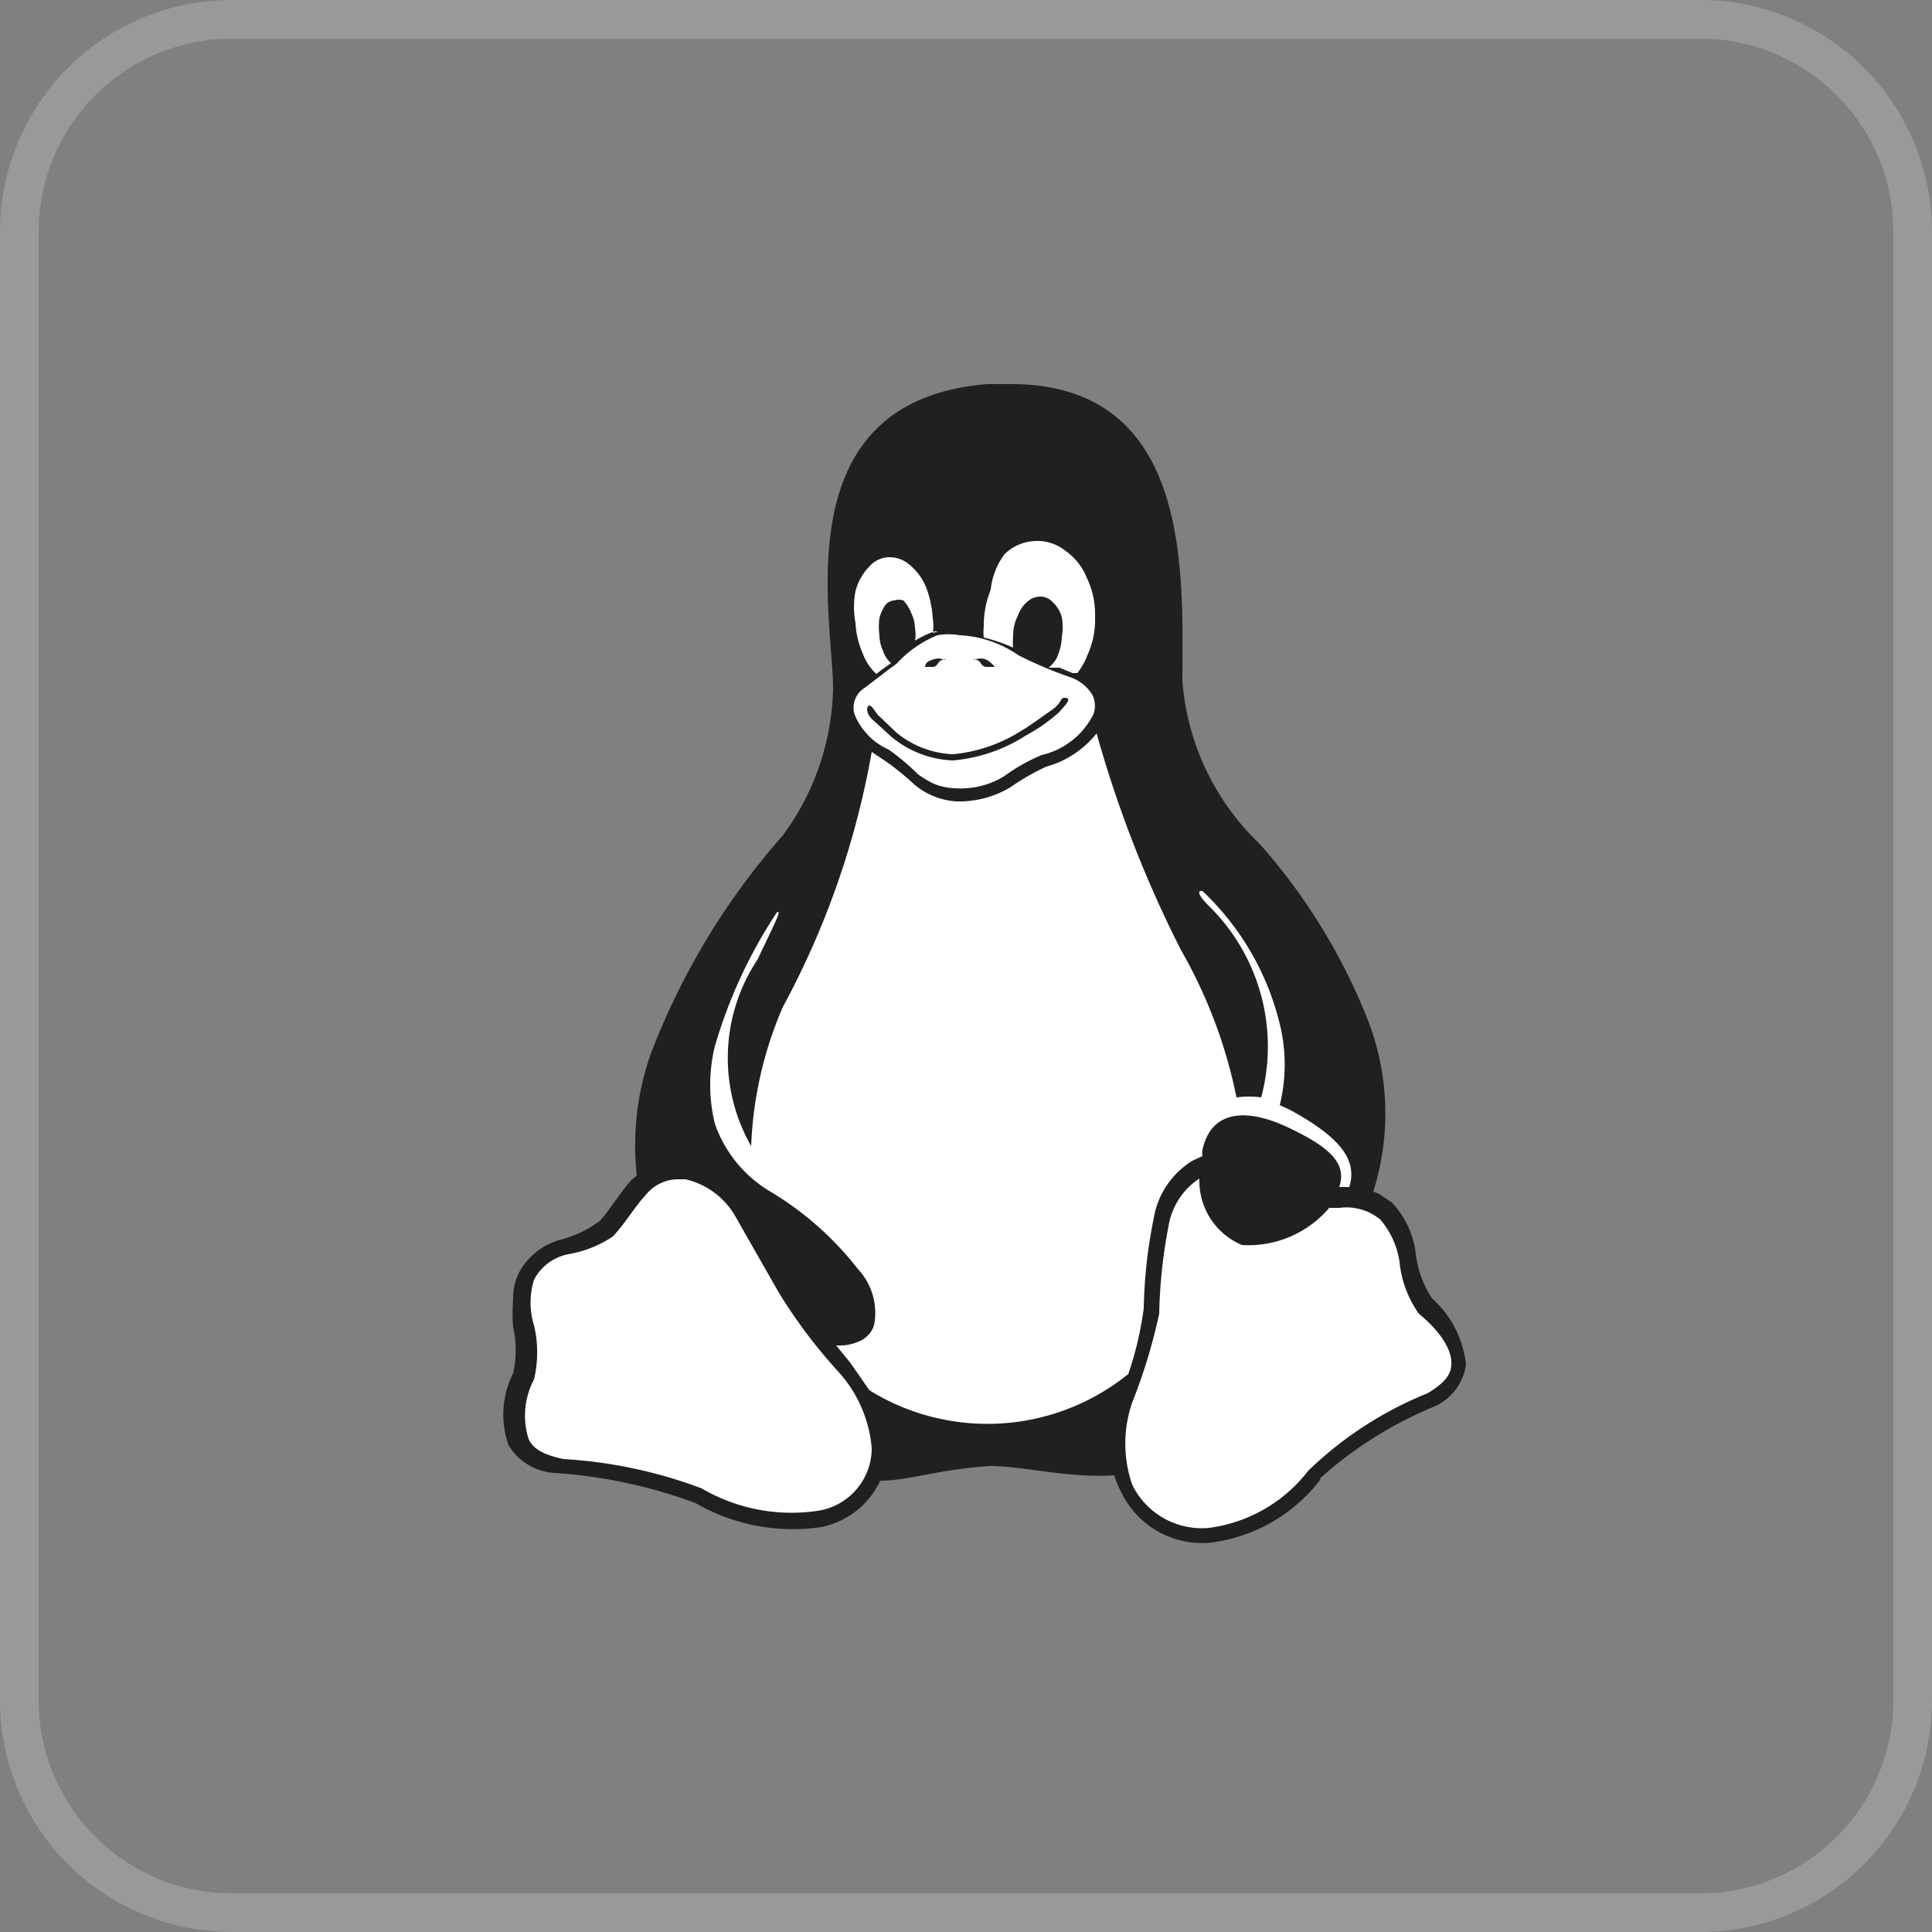 <svg id="Layer_1" data-name="Layer 1" xmlns="http://www.w3.org/2000/svg" xmlns:xlink="http://www.w3.org/1999/xlink" viewBox="0 0 25 25"><rect x="0" y="0" width="25" height="25" fill="#808080" stroke="none"/><defs><style>.cls-1,.cls-2{fill:none;}.cls-2{clip-rule:evenodd;}.cls-3{clip-path:url(#clip-path);}.cls-4{fill:#999;}.cls-5{fill:#202020;}.cls-6{fill:#fff;}.cls-7{clip-path:url(#clip-path-2);}.cls-8{clip-path:url(#clip-path-3);}.cls-9{clip-path:url(#clip-path-4);}.cls-10{clip-path:url(#clip-path-5);}.cls-11{clip-path:url(#clip-path-6);}.cls-12{clip-path:url(#clip-path-7);}.cls-13{clip-path:url(#clip-path-8);}.cls-14{clip-path:url(#clip-path-9);}.cls-15{clip-path:url(#clip-path-10);}.cls-16{clip-path:url(#clip-path-11);}</style><clipPath id="clip-path"><path class="cls-1" d="M-14.43,43.24a2.06,2.06,0,0,0-2.26,2c0,1.26.74,1.85,1.85,2.33l.39.16c.7.31,1,.5,1,1s-.34.76-1,.76S-15.5,49-15.83,48.5l-1.21.81a2.8,2.8,0,0,0,2.7,1.62c1.47,0,2.56-.76,2.56-2.15s-.74-1.87-2.06-2.43l-.38-.16c-.66-.29-.95-.48-.95-.94a.67.67,0,0,1,.74-.66,1,1,0,0,1,1,.66l1.2-.77A2.26,2.26,0,0,0-14.43,43.24Zm-5,0v5.09c0,.78-.3,1-.81,1a1.34,1.34,0,0,1-1.16-.77l-1.27.77a2.84,2.84,0,0,0,2.52,1.62,2.13,2.13,0,0,0,2.34-2.36V43.24Zm-6.61-6.88h14.84a.27.27,0,0,1,.27.27V51.47a.27.27,0,0,1-.27.27H-26.08a.27.27,0,0,1-.27-.27V36.63A.27.27,0,0,1-26.08,36.36Zm0-.81a1.09,1.09,0,0,0-1.08,1.08V51.47a1.09,1.09,0,0,0,1.08,1.08h14.84a1.09,1.09,0,0,0,1.08-1.08V36.63a1.09,1.09,0,0,0-1.08-1.08Z"/></clipPath><clipPath id="clip-path-2"><path class="cls-2" d="M11.72,44.21l-.31-.49c-.1-.16-.2-.33-.29-.51a5,5,0,0,1-.47-1.16c-.18-.76.25-1.22.63-1.72a1.92,1.92,0,0,1,.18-.22c.39-.45.93-1,1.35-1.44A2.59,2.59,0,0,0,13.54,37c0-.39,0-1.21-.29-1.36a2.84,2.84,0,0,1-.12,1.55A3.43,3.43,0,0,1,12,38.64c-.38.32-1,.91-1.34,1.26a3.49,3.49,0,0,0-.72,1,1.41,1.41,0,0,0,.23,1.35c.12.19.23.35.35.52s.27.34.38.5.26.32.39.48.34.39.42.45"/></clipPath><clipPath id="clip-path-3"><path class="cls-2" d="M17,49.24c.16.2,0,.29-.23.37a29.16,29.16,0,0,1-5.46.43,22.93,22.93,0,0,1-3.22-.16c-.16,0-.91-.11-.94-.26s.11-.16.17-.19a3.68,3.68,0,0,1,1-.24,3.48,3.48,0,0,0,.36,0,4.75,4.75,0,0,0-2.46.53c-.22.24.15.35.4.41a22.06,22.06,0,0,0,3.86.28c1.52,0,5.16,0,6.5-.69.08,0,.23-.12.25-.2s-.14-.2-.22-.23"/></clipPath><clipPath id="clip-path-4"><path class="cls-2" d="M12.88,45.44a4,4,0,0,0,.81-.58,1.55,1.55,0,0,0,.5-.89,1.87,1.87,0,0,0-.37-1c-.48-.69-.86-1.09-.21-1.86a4.66,4.66,0,0,1,.72-.68,12.85,12.85,0,0,1,1.24-.85l.44-.27a8,8,0,0,0-1.08.35,7.49,7.49,0,0,0-1,.46c-1,.54-1.92,1.39-1.53,2.56.26.8,1,1.27,1,1.87a2.44,2.44,0,0,1-.51.91"/></clipPath><clipPath id="clip-path-5"><path class="cls-2" d="M14.78,48.64a5.59,5.59,0,0,1-.86-.38c-.17-.08-.1-.07-.32,0a16.4,16.4,0,0,1-3.22.16c-.24,0-.91,0-1-.21s0-.21.07-.28c-.6.11-1.22.54-.38.89A9.46,9.46,0,0,0,13,49a14.93,14.93,0,0,0,1.78-.4"/></clipPath><clipPath id="clip-path-6"><path class="cls-2" d="M14.78,47.43a1.51,1.51,0,0,1-.56-.31c-.11-.1-.07-.08-.33,0-.91.15-3.63.41-4.4.09-.1,0-.22-.1-.23-.22s.11-.21.16-.29c-.62.08-1.22.67-.38,1a12.32,12.32,0,0,0,4,.2,10.31,10.31,0,0,0,1.76-.4"/></clipPath><clipPath id="clip-path-7"><path class="cls-2" d="M16,44.74a3.15,3.15,0,0,0-.43,0l-.43.05c-.9.11-1.89.19-2.78.23-.7,0-3.33.11-3.72-.19,0-.14.16-.23.27-.28a7.89,7.89,0,0,1,1.38-.38,7.57,7.57,0,0,0-2.72.61c-.6.31.41.43.78.48a27.74,27.74,0,0,0,6.44-.14,1.45,1.45,0,0,0,.68-.16c.16-.08.38-.18.53-.27"/></clipPath><clipPath id="clip-path-8"><path class="cls-2" d="M8.62,51.2a14.69,14.69,0,0,0,2.53.36,25.16,25.16,0,0,0,2.88,0,12.73,12.73,0,0,0,3.69-.6c.25-.11.71-.35.75-.58a1.13,1.13,0,0,0-.21.12c-1.87,1-6.14.92-8.34.8l-1.3-.09"/></clipPath><clipPath id="clip-path-9"><path class="cls-2" d="M16.36,44.51a1.2,1.2,0,0,1,1.23.24,1.36,1.36,0,0,1,.09,1.4,4.68,4.68,0,0,1-1.42,1.57L16,47.9a4.5,4.5,0,0,0,1.4-.67,2.64,2.64,0,0,0,1-1.21,1.35,1.35,0,0,0-.5-1.58,1.32,1.32,0,0,0-.8-.23,1.07,1.07,0,0,0-.73.3"/></clipPath><clipPath id="clip-path-10"><path class="cls-1" d="M41.58,38.22a.69.69,0,1,1-.64.69A.67.67,0,0,1,41.58,38.22Zm1.87-1.09a9.4,9.4,0,0,0-1.65.14c-1.46.27-1.72.83-1.72,1.86v1.36h3.44V41H38.79a2.16,2.16,0,0,0-2.15,1.81,6.78,6.78,0,0,0,0,3.63c.24,1.06.82,1.81,1.83,1.81h1.18V46.57a2.23,2.23,0,0,1,2.15-2.22h3.44A1.77,1.77,0,0,0,47,42.53v-3.4a2,2,0,0,0-1.72-1.86A10.8,10.8,0,0,0,43.45,37.13Z"/></clipPath><clipPath id="clip-path-11"><path class="cls-1" d="M45.5,49.61a.66.66,0,0,1,.64.67.65.65,0,1,1-1.29,0A.66.66,0,0,1,45.5,49.61Zm1.93-8.56v1.58a2.25,2.25,0,0,1-2.15,2.25H41.85a1.78,1.78,0,0,0-1.72,1.8v3.38c0,1,.81,1.52,1.72,1.8a5.57,5.57,0,0,0,3.43,0c.86-.26,1.72-.78,1.72-1.8V48.7H43.56v-.45h5.16c1,0,1.37-.71,1.71-1.79a6.23,6.23,0,0,0,0-3.61c-.24-1-.71-1.8-1.71-1.8Z"/></clipPath></defs><title>linux_icon</title><rect class="cls-1" x="-459.58" y="-932.93" width="1366" height="2644"/><path class="cls-4" d="M22,.5A2.5,2.5,0,0,1,24.5,3V22A2.5,2.5,0,0,1,22,24.5H3A2.5,2.5,0,0,1,.5,22V3A2.5,2.5,0,0,1,3,.5H22M22,0H3A3,3,0,0,0,0,3V22a3,3,0,0,0,3,3H22a3,3,0,0,0,3-3V3a3,3,0,0,0-3-3Z"/><path id="path3" class="cls-5" d="M18.53,16.8h0a1.31,1.31,0,0,1-.21-.58,1.16,1.16,0,0,0-.31-.66h0l-.12-.08a.34.34,0,0,0-.12-.06,3.35,3.35,0,0,0-.11-2.32,7.68,7.68,0,0,0-1.36-2.18,3.26,3.26,0,0,1-1-2.11c0-1.34.15-3.84-2.22-3.84h-.3c-2.65.21-2,3-2,3.95a3.32,3.32,0,0,1-.65,1.89,9.25,9.25,0,0,0-1.71,2.83,3.57,3.57,0,0,0-.18,1.57l-.07.06c-.16.18-.28.39-.41.53a1.45,1.45,0,0,1-.5.24.87.87,0,0,0-.54.42h0a.73.73,0,0,0-.08.36,2.07,2.07,0,0,0,0,.35,1.38,1.38,0,0,1,0,.6,1.19,1.19,0,0,0-.06.93.75.75,0,0,0,.59.36A6.39,6.39,0,0,1,9,19.45l0-.09,0,.09a2.52,2.52,0,0,0,1.63.31,1.08,1.08,0,0,0,.76-.6c.37,0,.77-.15,1.42-.19.44,0,1,.16,1.61.12a.84.84,0,0,0,.08.2h0a1.16,1.16,0,0,0,1.18.67,2.12,2.12,0,0,0,1.41-.82L17,19.08l.07.06a5.15,5.15,0,0,1,1.49-.94.7.7,0,0,0,.41-.54A1.34,1.34,0,0,0,18.53,16.8Z"/><path id="path5" class="cls-6" d="M18.78,17.65c0,.15-.11.26-.31.38a4.79,4.79,0,0,0-1.54,1,1.94,1.94,0,0,1-1.28.74,1,1,0,0,1-1-.56h0a1.63,1.63,0,0,1,0-1.06A7.29,7.29,0,0,0,15,17h0a6.63,6.63,0,0,1,.12-1.13.91.91,0,0,1,.4-.62h0a.9.9,0,0,0,.55.86,1.37,1.37,0,0,0,1.13-.48h.13a.69.69,0,0,1,.53.15h0a1.08,1.08,0,0,1,.25.55,1.4,1.4,0,0,0,.25.67h0C18.69,17.27,18.79,17.51,18.78,17.65Z"/><path id="path7" class="cls-6" d="M11.28,18.74h0a.82.82,0,0,1-.7.81,2.3,2.3,0,0,1-1.5-.29h0a6.06,6.06,0,0,0-1.79-.38c-.23-.05-.39-.12-.45-.26a1,1,0,0,1,.07-.77h0a1.51,1.51,0,0,0,0-.7,1,1,0,0,1,0-.59h0a.64.64,0,0,1,.44-.33A1.47,1.47,0,0,0,7.93,16h0c.16-.17.28-.38.42-.53a.54.54,0,0,1,.41-.21h.11a1,1,0,0,1,.64.47l.57,1h0a6.76,6.76,0,0,0,.75,1A1.68,1.68,0,0,1,11.28,18.74Z"/><path id="path9" class="cls-6" d="M14.14,9a.54.54,0,0,0-.3-.24h0a5.4,5.4,0,0,1-.66-.28,1.46,1.46,0,0,0-.76-.26.84.84,0,0,0-.29,0,1.47,1.47,0,0,0-.53.37h0l-.11.08-.3.23a.3.3,0,0,0-.13.35.85.85,0,0,0,.44.45h0a3.05,3.05,0,0,1,.38.32,1.32,1.32,0,0,0,.2.12.77.77,0,0,0,.28.06,1.07,1.07,0,0,0,.64-.16,2.33,2.33,0,0,1,.48-.27h0a1,1,0,0,0,.67-.53A.33.33,0,0,0,14.14,9Z"/><path id="path11" class="cls-5" d="M13.27,9.52a2.07,2.07,0,0,1-.94.32,1.32,1.32,0,0,1-.8-.31l-.23-.21c-.1-.08-.09-.19-.05-.19s.08.1.13.14l.22.21a1.23,1.23,0,0,0,.73.28,2,2,0,0,0,.88-.3c.12-.07.28-.19.41-.28s.09-.16.17-.15,0,.09-.09.19A2.2,2.2,0,0,1,13.27,9.52Z"/><path id="path13" class="cls-6" d="M17.46,15.36h-.13c.1-.3-.11-.51-.66-.77s-1-.22-1.11.29a.22.22,0,0,0,0,.08l-.13.06a1.08,1.08,0,0,0-.5.74,6.42,6.42,0,0,0-.13,1.17h0a4.41,4.41,0,0,1-.2.85,2.9,2.9,0,0,1-3.35.21L11,17.63l-.18-.22a.63.63,0,0,0,.29-.05.34.34,0,0,0,.2-.21.83.83,0,0,0-.21-.73,4.1,4.1,0,0,0-1.13-1h0a1.65,1.65,0,0,1-.72-.88,2.11,2.11,0,0,1,0-1,6.34,6.34,0,0,1,.8-1.73c.07-.05,0,.09-.25.61a2.3,2.3,0,0,0-.08,2.41,5,5,0,0,1,.41-1.8,10.88,10.88,0,0,0,1.15-3.3l.18.12h0a3.47,3.47,0,0,1,.37.3.93.93,0,0,0,.55.22h.07a1.29,1.29,0,0,0,.62-.18,3,3,0,0,1,.47-.27h0a1.26,1.26,0,0,0,.65-.43,15.29,15.29,0,0,0,1.09,2.8A6.37,6.37,0,0,1,16,14.2a1.22,1.22,0,0,1,.32,0,2.55,2.55,0,0,0-.68-2.48c-.14-.14-.15-.2-.08-.19a3.5,3.5,0,0,1,1,1.72,2.19,2.19,0,0,1,0,1.05l.13.06C17.33,14.71,17.57,15,17.46,15.36Z"/><path id="path15" class="cls-6" d="M14.17,8a1.09,1.09,0,0,1-.1.48.86.86,0,0,1-.13.23l-.06,0-.17-.07-.14,0s.09-.08.11-.14a.71.71,0,0,0,.06-.26h0a.69.69,0,0,0,0-.25.4.4,0,0,0-.12-.2.21.21,0,0,0-.16-.07h0a.25.25,0,0,0-.16.06.43.43,0,0,0-.13.19.55.55,0,0,0-.06.26h0a.76.76,0,0,0,0,.15,2.14,2.14,0,0,0-.38-.13.61.61,0,0,1,0-.14h0a1.24,1.24,0,0,1,.09-.48A.92.92,0,0,1,13,7.17.6.6,0,0,1,13.42,7h0a.58.58,0,0,1,.37.13.77.77,0,0,1,.27.34,1.08,1.08,0,0,1,.11.47Z"/><path id="path17" class="cls-6" d="M12.14,8.17h-.05a1.45,1.45,0,0,0-.25.12.43.43,0,0,0,0-.16h0a.46.46,0,0,0-.05-.2.49.49,0,0,0-.1-.16.19.19,0,0,0-.12,0h0a.15.15,0,0,0-.12.07.48.48,0,0,0-.07.16.78.78,0,0,0,0,.22h0a.5.5,0,0,0,.05.21.33.33,0,0,0,.1.15l0,0-.11.08-.08.06a.65.65,0,0,1-.17-.25,1.12,1.12,0,0,1-.1-.41h0a1.1,1.1,0,0,1,0-.41.71.71,0,0,1,.18-.32.35.35,0,0,1,.26-.12h0a.4.4,0,0,1,.25.09.74.74,0,0,1,.22.29,1.36,1.36,0,0,1,.09.41h0a.6.6,0,0,1,0,.19Z"/><path id="path28396-7" class="cls-5" d="M12.59,8.53s.07,0,.1.05.06.05.09.05.08,0,.09,0-.06-.07-.1-.09a.18.18,0,0,0-.16,0l0,0Z"/><path id="path5461" class="cls-5" d="M12.24,8.53s-.07,0-.1.05-.05.05-.09.05-.08,0-.08,0,0-.07.09-.09a.18.18,0,0,1,.16,0s0,0,0,0Z"/></svg>